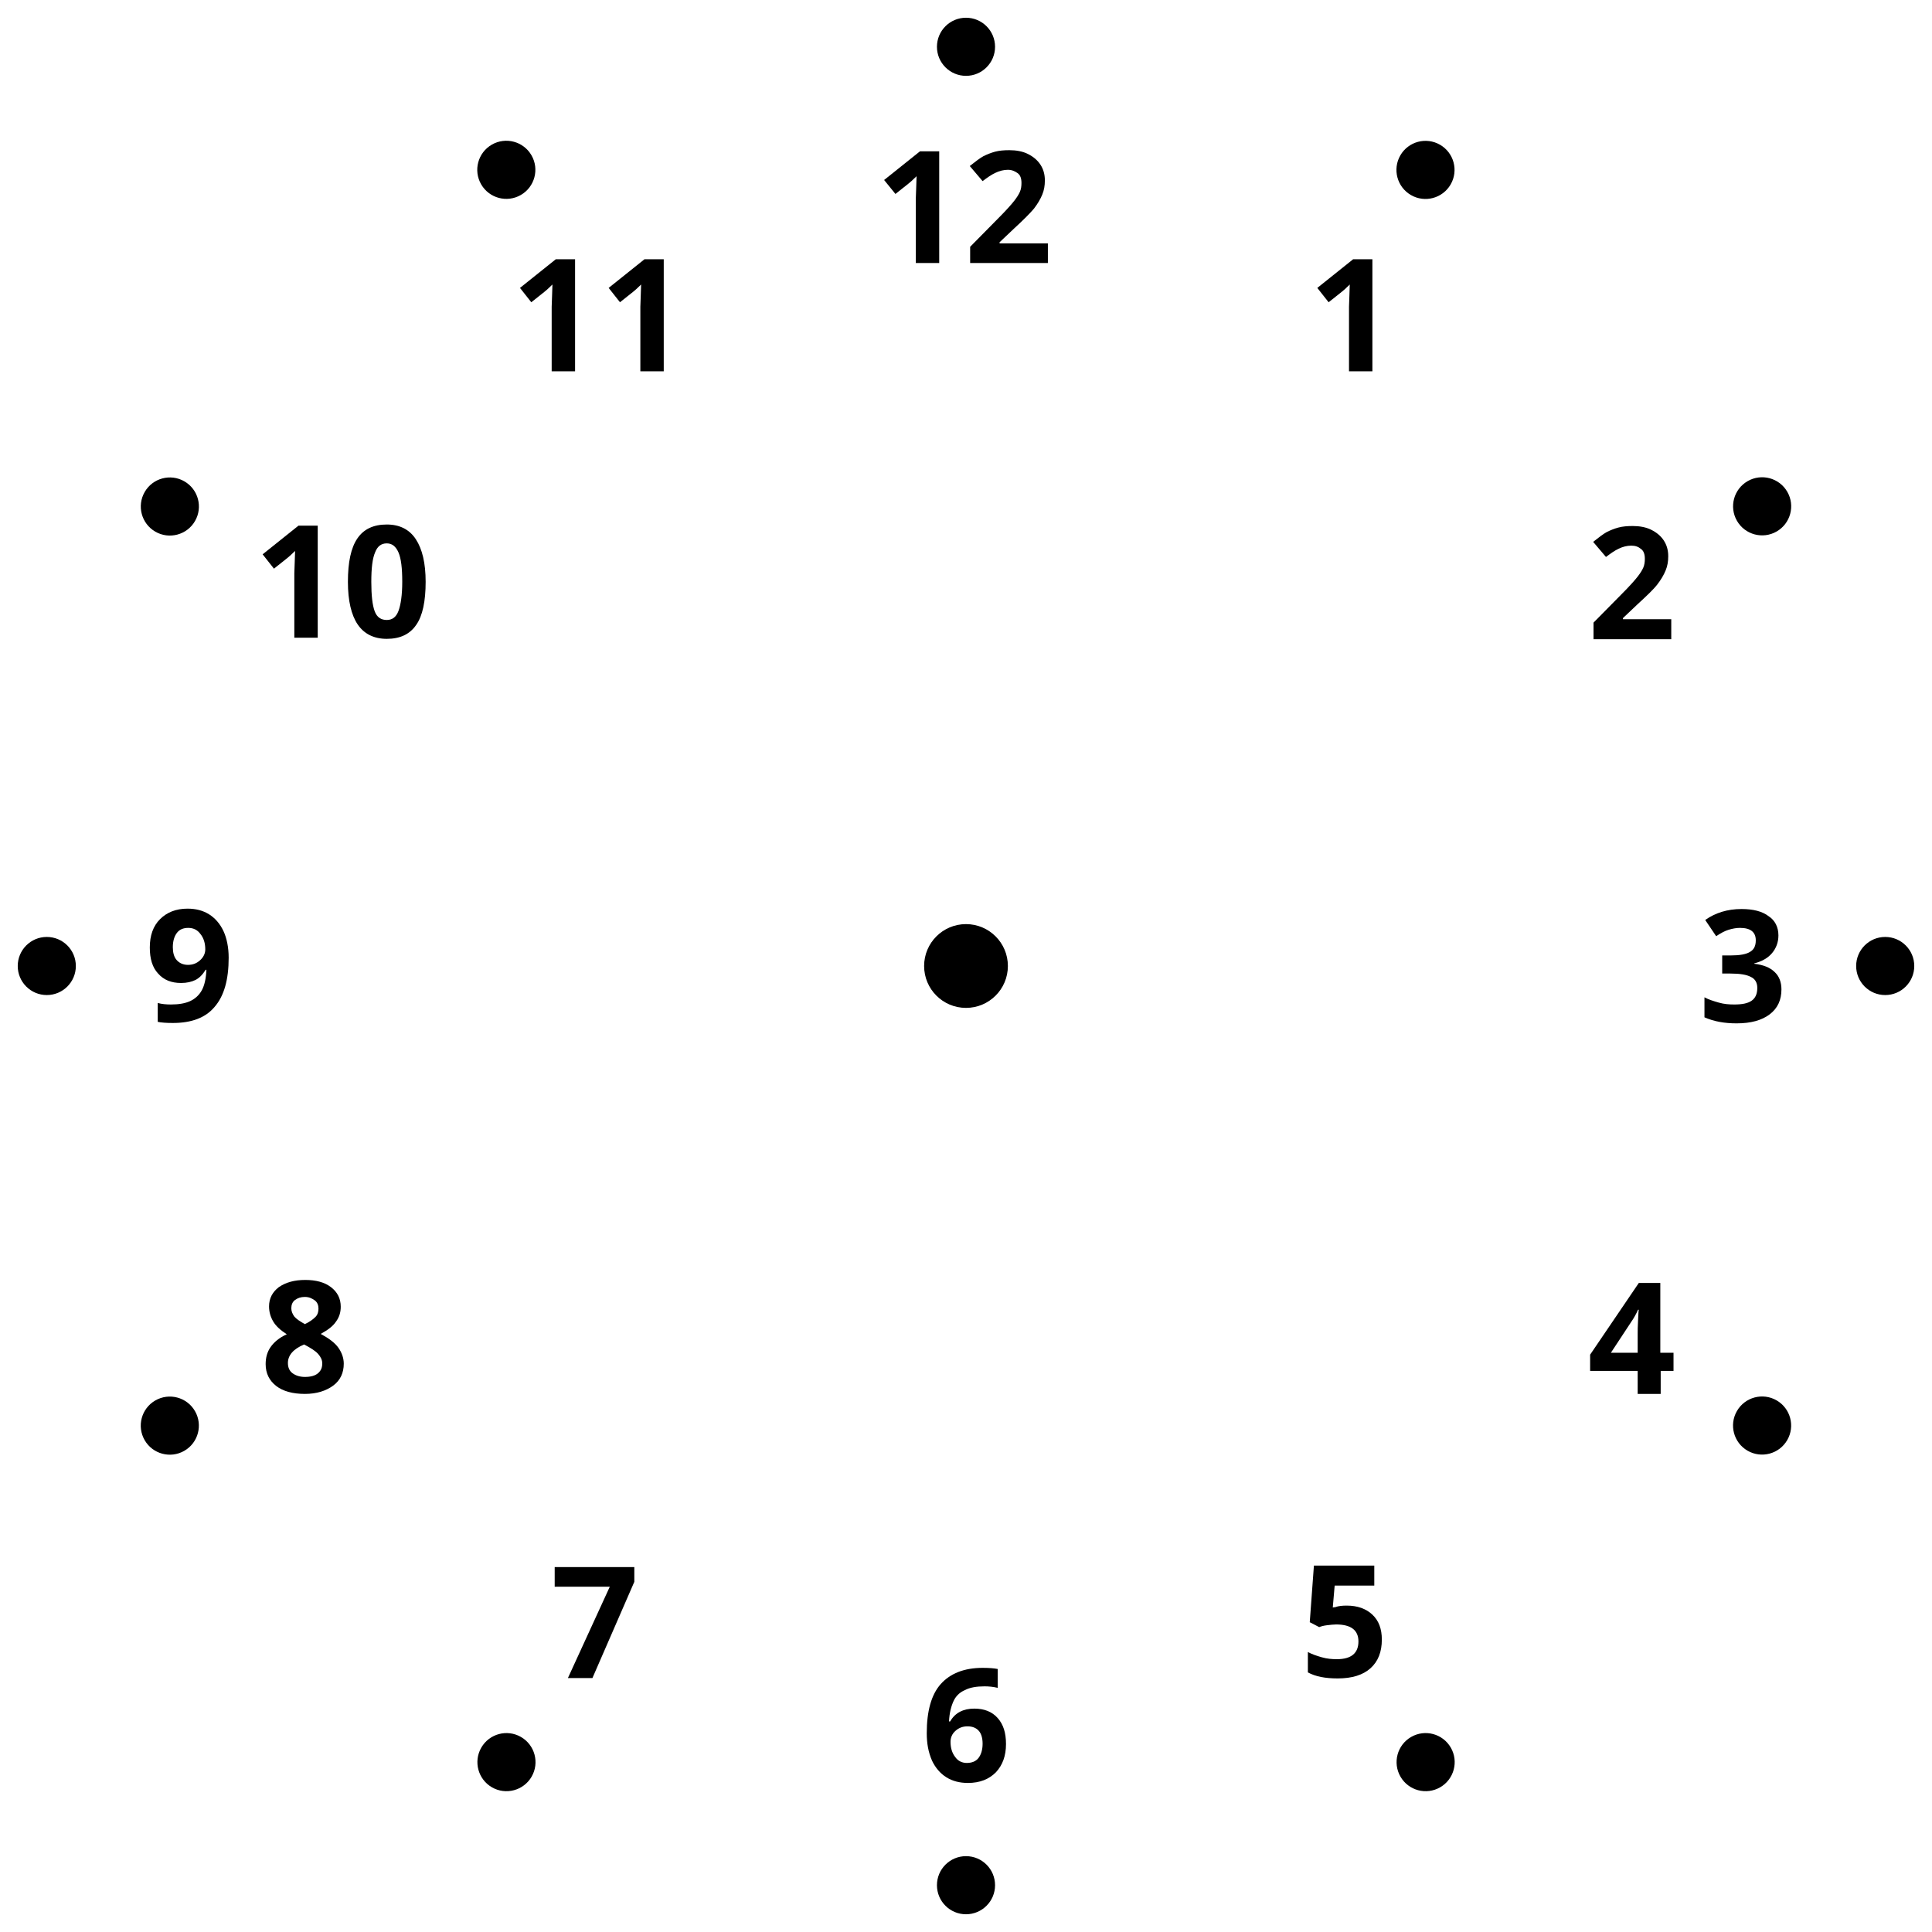 <?xml version="1.0" encoding="utf-8"?>
<!-- Generator: Adobe Illustrator 19.2.0, SVG Export Plug-In . SVG Version: 6.00 Build 0)  -->
<svg version="1.1" id="icon" xmlns="http://www.w3.org/2000/svg" xmlns:xlink="http://www.w3.org/1999/xlink" x="0px" y="0px"
	 viewBox="0 0 512 512" style="enable-background:new 0 0 512 512;" xml:space="preserve">
<g>
	<circle cx="256" cy="256" r="11.1"/>
	<g>
		<circle cx="256" cy="12.4" r="7.7"/>
		<circle cx="256" cy="499.6" r="7.7"/>
		<ellipse transform="matrix(0.866 -0.5 0.5 0.866 -4.538 73.133)" cx="134.2" cy="45" rx="7.7" ry="7.7"/>
		<ellipse transform="matrix(0.866 -0.5 0.5 0.866 -182.867 251.462)" cx="377.8" cy="467" rx="7.7" ry="7.7"/>
		<ellipse transform="matrix(0.866 -0.5 0.5 0.866 -4.538 251.462)" cx="467" cy="134.2" rx="7.7" ry="7.7"/>
		<ellipse transform="matrix(0.866 -0.5 0.5 0.866 -182.867 73.133)" cx="45" cy="377.8" rx="7.7" ry="7.7"/>
		<ellipse transform="matrix(0.5 -0.866 0.866 0.5 149.9 349.702)" cx="377.8" cy="45" rx="7.7" ry="7.7"/>
		<ellipse transform="matrix(0.5 -0.866 0.866 0.5 -337.305 349.702)" cx="134.2" cy="467" rx="7.7" ry="7.7"/>
		<ellipse transform="matrix(0.5 -0.866 0.866 0.5 -93.703 106.1)" cx="45" cy="134.2" rx="7.7" ry="7.7"/>
		<ellipse transform="matrix(0.5 -0.866 0.866 0.5 -93.703 593.305)" cx="467" cy="377.8" rx="7.7" ry="7.7"/>
		<circle cx="12.4" cy="256" r="7.7"/>
		<circle cx="499.6" cy="256" r="7.7"/>
	</g>
	<g>
		<g>
			<path d="M471.3,247.9c0,1.8-0.6,3.4-1.7,4.7c-1.1,1.3-2.7,2.2-4.7,2.7v0.1c2.4,0.3,4.2,1,5.4,2.2c1.2,1.1,1.8,2.7,1.8,4.6
				c0,2.8-1,5-3.1,6.6c-2.1,1.6-5,2.4-8.8,2.4c-3.2,0-6-0.5-8.5-1.6v-5.3c1.1,0.6,2.4,1,3.8,1.4s2.7,0.5,4.1,0.5
				c2.1,0,3.6-0.3,4.6-1c1-0.7,1.5-1.8,1.5-3.4c0-1.4-0.6-2.4-1.7-2.9c-1.1-0.6-2.9-0.9-5.4-0.9h-2.2v-4.8h2.3c2.3,0,4-0.3,5-0.9
				c1.1-0.6,1.6-1.6,1.6-3.1c0-2.2-1.4-3.3-4.2-3.3c-1,0-2,0.2-3,0.5c-1,0.3-2.1,0.9-3.3,1.7l-2.9-4.3c2.7-1.9,5.9-2.9,9.6-2.9
				c3.1,0,5.5,0.6,7.2,1.9C470.4,243.9,471.3,245.7,471.3,247.9z"/>
		</g>
		<g>
			<path d="M363.7,98.4h-6.2V81.3l0.1-2.8l0.1-3.1c-1,1-1.8,1.7-2.2,2l-3.4,2.7l-3-3.8l9.5-7.6h5.1V98.4z"/>
		</g>
		<g>
			<path d="M150.5,444.7l11.1-24.2H147v-5.2h21.1v3.9L157,444.7H150.5z"/>
		</g>
		<g>
			<path d="M442.9,169.4h-20.6V165l7.4-7.5c2.2-2.2,3.6-3.8,4.3-4.7c0.7-0.9,1.2-1.7,1.5-2.4c0.3-0.7,0.4-1.5,0.4-2.3
				c0-1.2-0.3-2.1-1-2.6c-0.7-0.6-1.5-0.9-2.6-0.9c-1.1,0-2.3,0.3-3.3,0.8c-1.1,0.5-2.2,1.3-3.4,2.2l-3.4-4c1.5-1.2,2.7-2.1,3.6-2.6
				c1-0.5,2-0.9,3.1-1.2c1.1-0.3,2.4-0.4,3.8-0.4c1.8,0,3.5,0.3,4.9,1s2.5,1.6,3.3,2.8s1.2,2.6,1.2,4.2c0,1.4-0.2,2.6-0.7,3.8
				c-0.5,1.2-1.2,2.4-2.2,3.7s-2.8,3-5.3,5.3l-3.8,3.6v0.3h12.8V169.4z"/>
		</g>
		<g>
			<path d="M80.9,339.2c2.8,0,5.1,0.6,6.8,1.9s2.6,3,2.6,5.2c0,1.5-0.4,2.8-1.3,4c-0.8,1.2-2.2,2.2-4,3.2c2.2,1.2,3.8,2.4,4.7,3.7
				s1.4,2.7,1.4,4.2c0,2.4-0.9,4.4-2.8,5.8s-4.4,2.2-7.5,2.2c-3.2,0-5.8-0.7-7.6-2.1c-1.8-1.4-2.8-3.3-2.8-5.8
				c0-1.7,0.4-3.2,1.3-4.5c0.9-1.3,2.3-2.5,4.3-3.4c-1.7-1.1-2.9-2.2-3.6-3.4c-0.7-1.2-1.1-2.5-1.1-4c0-2.1,0.9-3.8,2.6-5.1
				C75.8,339.8,78.1,339.2,80.9,339.2z M76.3,361.2c0,1.2,0.4,2.1,1.2,2.7c0.8,0.6,1.9,1,3.3,1c1.5,0,2.7-0.3,3.5-1s1.1-1.5,1.1-2.6
				c0-0.9-0.4-1.7-1.1-2.5s-2-1.6-3.7-2.5C77.7,357.5,76.3,359.2,76.3,361.2z M80.8,343.7c-1.1,0-1.9,0.3-2.6,0.8
				c-0.7,0.5-1,1.3-1,2.2c0,0.8,0.3,1.5,0.8,2.2c0.5,0.6,1.5,1.3,2.8,2c1.3-0.6,2.2-1.3,2.8-1.9s0.8-1.4,0.8-2.2
				c0-0.9-0.3-1.7-1-2.2S81.9,343.7,80.8,343.7z"/>
		</g>
		<g>
			<path d="M60.6,253.8c0,5.8-1.2,10.1-3.7,13c-2.4,2.9-6.1,4.3-11.1,4.3c-1.7,0-3.1-0.1-4-0.3v-5c1.1,0.3,2.3,0.4,3.5,0.4
				c2.1,0,3.8-0.3,5.1-0.9c1.3-0.6,2.4-1.6,3.1-2.9s1.1-3.1,1.2-5.4h-0.2c-0.8,1.3-1.7,2.2-2.7,2.7c-1,0.5-2.3,0.8-3.8,0.8
				c-2.6,0-4.6-0.8-6.1-2.5c-1.5-1.6-2.2-3.9-2.2-6.9c0-3.2,0.9-5.7,2.7-7.5c1.8-1.8,4.2-2.8,7.3-2.8c2.2,0,4.1,0.5,5.7,1.5
				c1.6,1,2.9,2.5,3.8,4.4S60.6,251.1,60.6,253.8z M49.9,245.9c-1.3,0-2.3,0.4-3,1.3c-0.7,0.9-1.1,2.2-1.1,3.8c0,1.4,0.3,2.6,1,3.4
				c0.7,0.8,1.7,1.3,3,1.3c1.3,0,2.3-0.4,3.2-1.2c0.9-0.8,1.4-1.8,1.4-2.9c0-1.6-0.4-3-1.3-4.1C52.3,246.4,51.2,245.9,49.9,245.9z"
				/>
		</g>
		<g>
			<path d="M443.6,363.3h-3.5v6.1H434v-6.1h-12.6V359l12.9-19h5.7v18.5h3.5V363.3z M434,358.5v-5c0-0.8,0-2,0.1-3.6
				c0.1-1.6,0.1-2.5,0.2-2.8h-0.2c-0.5,1.1-1.1,2.2-1.8,3.2l-5.4,8.2H434z"/>
		</g>
		<g>
			<path d="M84.2,169h-6.2v-17.1l0.1-2.8l0.1-3.1c-1,1-1.8,1.7-2.2,2l-3.4,2.7l-3-3.8l9.5-7.6h5.1V169z"/>
			<path d="M112.8,154.2c0,5.1-0.8,9-2.5,11.4c-1.7,2.5-4.3,3.7-7.8,3.7c-3.4,0-6-1.3-7.7-3.8s-2.6-6.3-2.6-11.3
				c0-5.2,0.8-9,2.5-11.5c1.7-2.5,4.3-3.7,7.8-3.7c3.4,0,6,1.3,7.7,3.9S112.8,149.2,112.8,154.2z M98.4,154.2c0,3.6,0.3,6.2,0.9,7.8
				s1.7,2.3,3.2,2.3c1.5,0,2.5-0.8,3.1-2.4c0.6-1.6,1-4.2,1-7.7c0-3.6-0.3-6.2-1-7.8c-0.7-1.6-1.7-2.4-3.1-2.4
				c-1.5,0-2.5,0.8-3.1,2.4C98.7,148,98.4,150.6,98.4,154.2z"/>
		</g>
		<g>
			<path d="M356.9,425.5c2.8,0,5.1,0.8,6.8,2.4s2.5,3.8,2.5,6.6c0,3.3-1,5.8-3,7.6c-2,1.8-4.9,2.7-8.7,2.7c-3.3,0-5.9-0.5-7.9-1.6
				v-5.4c1.1,0.6,2.3,1,3.7,1.4c1.4,0.4,2.7,0.5,4,0.5c3.8,0,5.7-1.6,5.7-4.7c0-3-2-4.5-5.9-4.5c-0.7,0-1.5,0.1-2.4,0.2
				c-0.9,0.1-1.6,0.3-2.1,0.5l-2.5-1.3l1.1-15h16v5.3h-10.5l-0.5,5.8l0.7-0.1C354.7,425.6,355.7,425.5,356.9,425.5z"/>
		</g>
		<g>
			<path d="M152.4,98.4h-6.2V81.3l0.1-2.8l0.1-3.1c-1,1-1.8,1.7-2.2,2l-3.4,2.7l-3-3.8l9.5-7.6h5.1V98.4z"/>
			<path d="M175.9,98.4h-6.2V81.3l0.1-2.8l0.1-3.1c-1,1-1.8,1.7-2.2,2l-3.4,2.7l-3-3.8l9.5-7.6h5.1V98.4z"/>
		</g>
		<g>
			<path d="M245.6,459.3c0-5.8,1.2-10.2,3.7-13c2.5-2.8,6.2-4.3,11.1-4.3c1.7,0,3,0.1,4,0.3v5c-1.2-0.3-2.4-0.4-3.5-0.4
				c-2.1,0-3.9,0.3-5.2,1c-1.4,0.6-2.4,1.6-3,2.9s-1.1,3.1-1.2,5.4h0.3c1.3-2.3,3.5-3.4,6.4-3.4c2.6,0,4.7,0.8,6.2,2.5
				s2.2,3.9,2.2,6.9c0,3.1-0.9,5.6-2.7,7.5c-1.8,1.8-4.2,2.8-7.4,2.8c-2.2,0-4.1-0.5-5.7-1.5c-1.6-1-2.9-2.5-3.8-4.4
				C246,464.3,245.6,462,245.6,459.3z M256.2,467.2c1.3,0,2.4-0.4,3.1-1.3c0.7-0.9,1.1-2.2,1.1-3.8c0-1.4-0.3-2.6-1-3.4
				c-0.7-0.8-1.7-1.2-3-1.2c-1.3,0-2.3,0.4-3.2,1.2c-0.9,0.8-1.3,1.8-1.3,2.9c0,1.6,0.4,3,1.3,4.1
				C253.9,466.7,255,467.2,256.2,467.2z"/>
		</g>
		<g>
			<path d="M248.9,69.7h-6.2V52.6l0.1-2.8l0.1-3.1c-1,1-1.8,1.7-2.2,2l-3.4,2.7l-3-3.7l9.5-7.6h5.1V69.7z"/>
			<path d="M277.7,69.7h-20.6v-4.3l7.4-7.5c2.2-2.2,3.6-3.8,4.3-4.7c0.7-0.9,1.2-1.7,1.5-2.4c0.3-0.7,0.4-1.5,0.4-2.3
				c0-1.2-0.3-2.1-1-2.6s-1.5-0.9-2.6-0.9c-1.1,0-2.3,0.3-3.3,0.8c-1.1,0.5-2.2,1.3-3.4,2.2l-3.4-4c1.5-1.2,2.7-2.1,3.6-2.6
				c1-0.5,2-0.9,3.1-1.2c1.1-0.3,2.4-0.4,3.8-0.4c1.8,0,3.5,0.3,4.9,1c1.4,0.7,2.5,1.6,3.3,2.8c0.8,1.2,1.2,2.6,1.2,4.2
				c0,1.4-0.2,2.6-0.7,3.8s-1.2,2.4-2.2,3.7c-1,1.2-2.8,3-5.3,5.3l-3.8,3.6v0.3h12.8V69.7z"/>
		</g>
	</g>
</g>
</svg>
